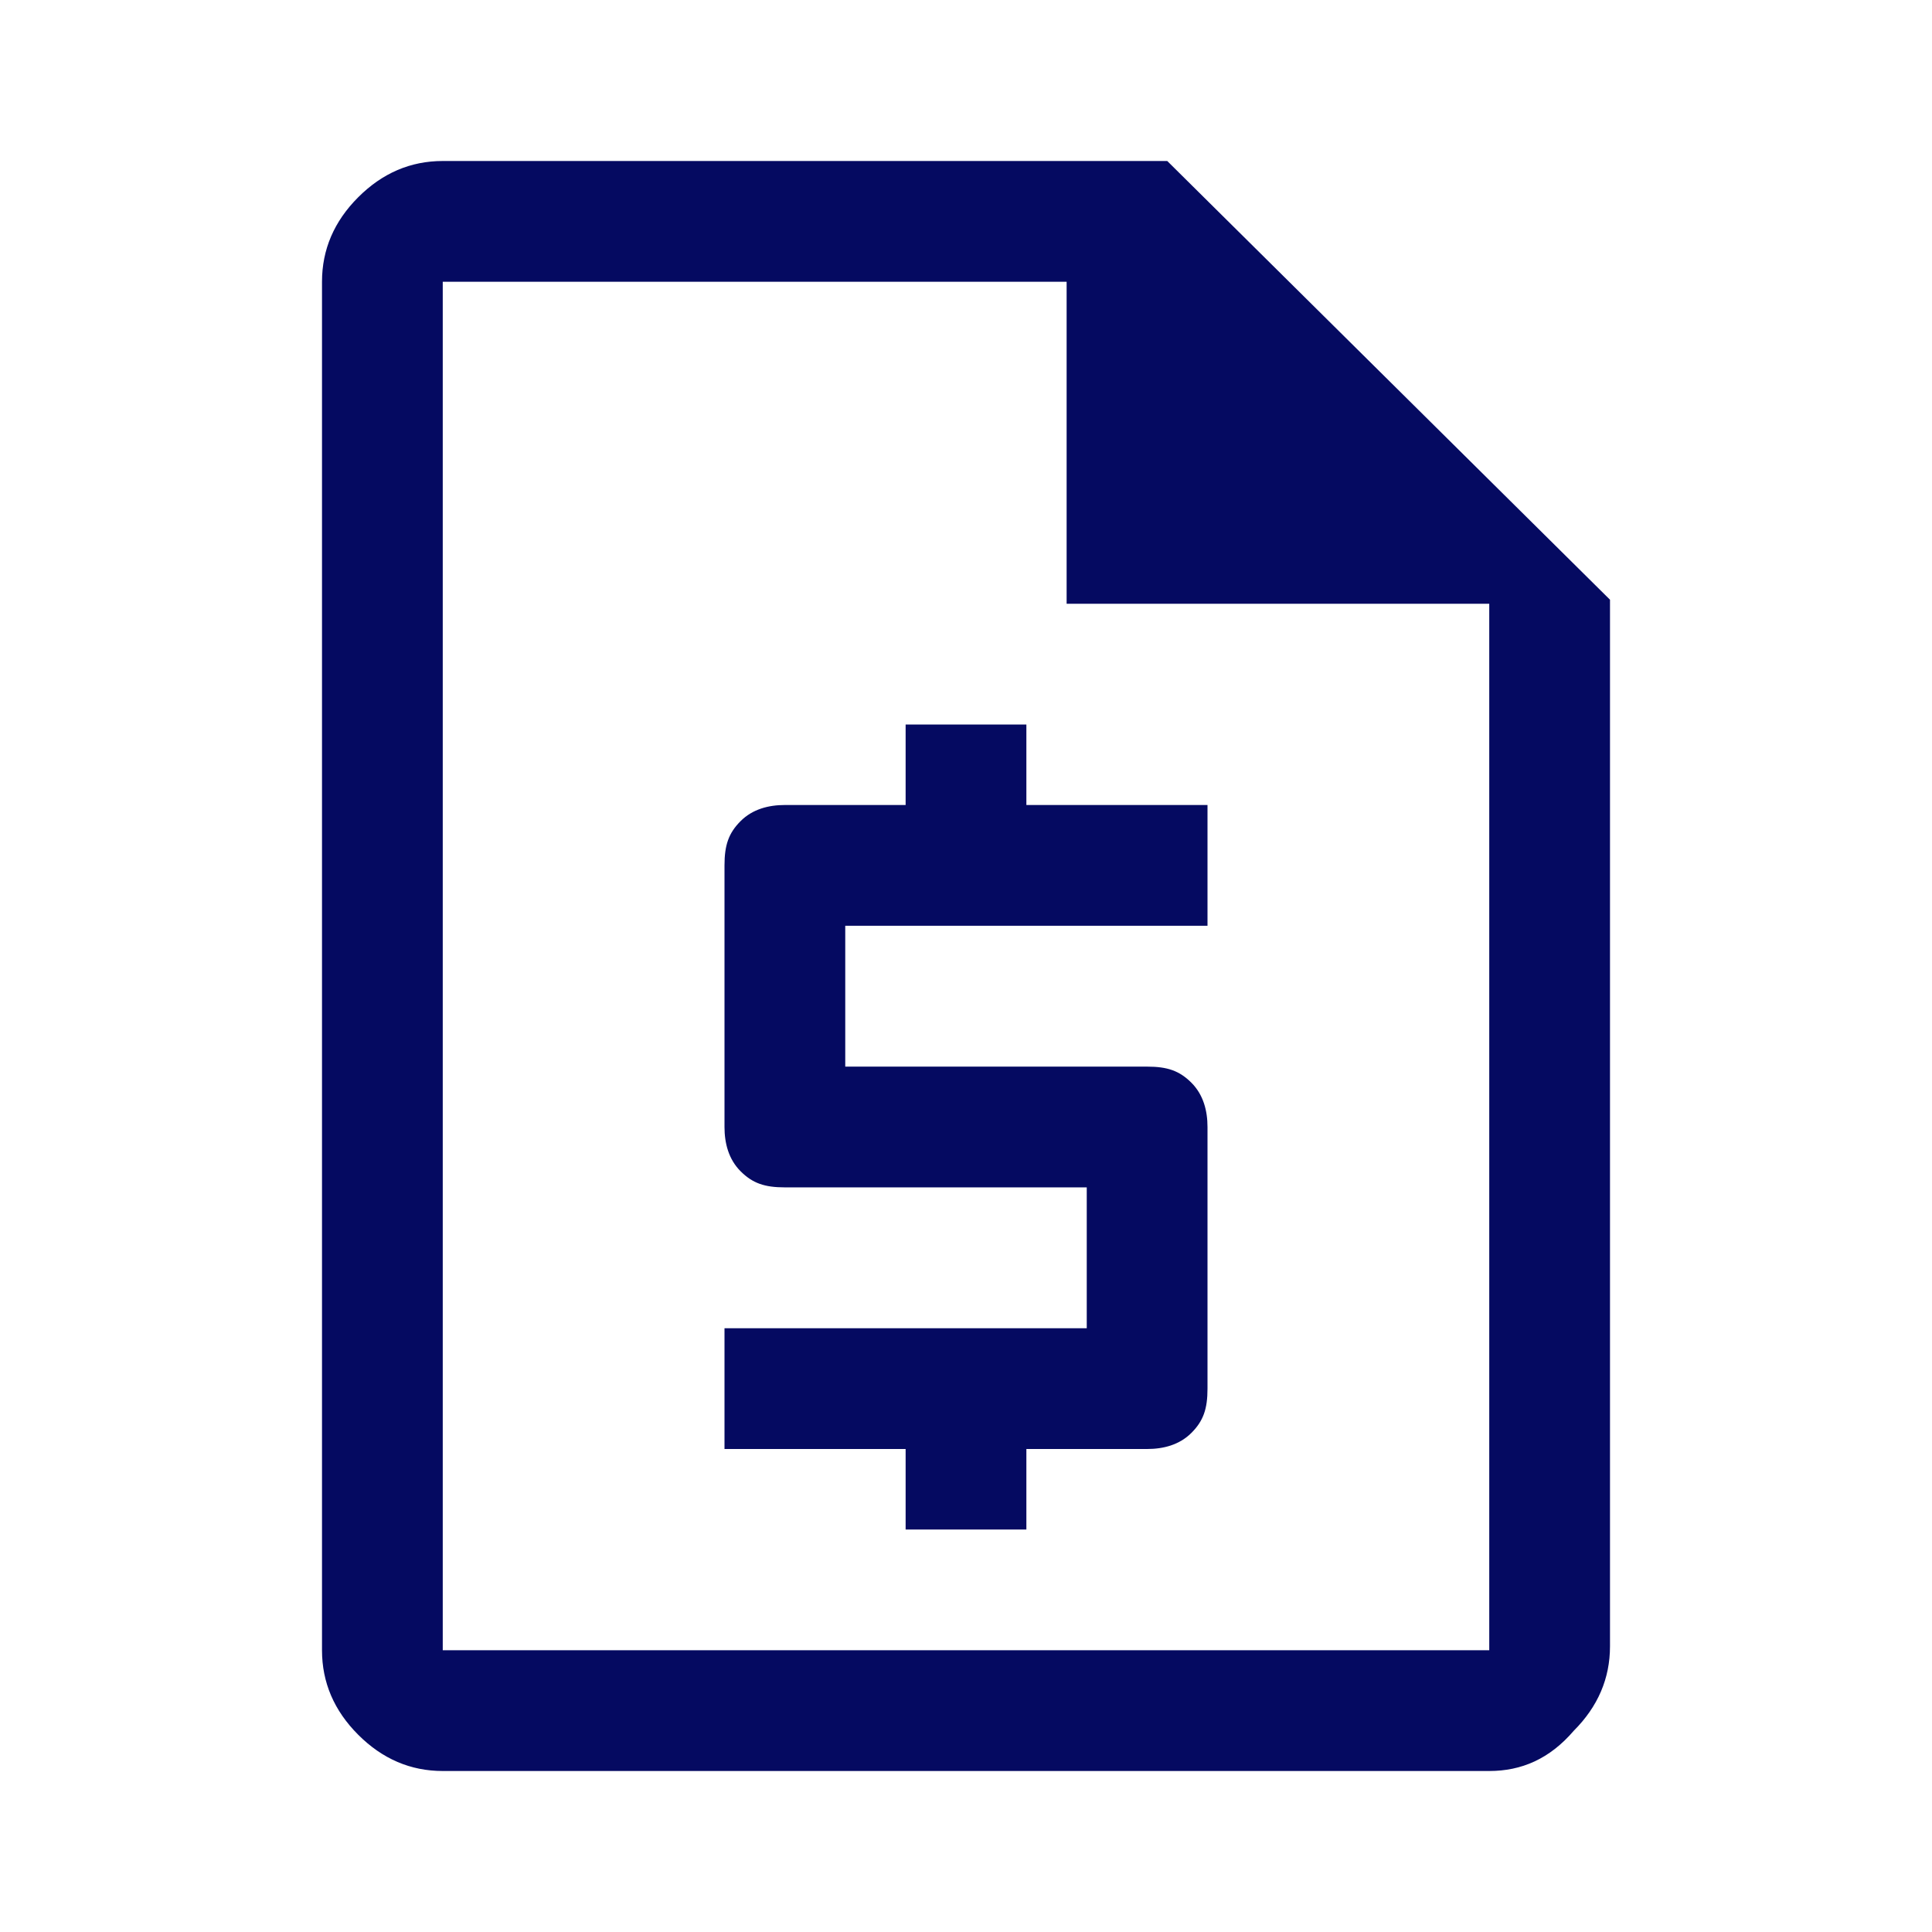 <?xml version="1.0" encoding="utf-8"?>
<!-- Generator: Adobe Illustrator 24.0.1, SVG Export Plug-In . SVG Version: 6.00 Build 0)  -->
<svg version="1.1" id="Camada_1" xmlns="http://www.w3.org/2000/svg" xmlns:xlink="http://www.w3.org/1999/xlink" x="0px" y="0px"
	 viewBox="0 0 48 48" style="enable-background:new 0 0 48 48;" xml:space="preserve">
<style type="text/css">
	.st0{fill:#050A61;}
</style>
<path class="st0" d="M22.5,38h3v-2h3c0.4,0,0.8-0.1,1.1-0.4c0.3-0.3,0.4-0.6,0.4-1.1V28c0-0.4-0.1-0.8-0.4-1.1
	c-0.3-0.3-0.6-0.4-1.1-0.4H21V23h9v-3h-4.5v-2h-3v2h-3c-0.4,0-0.8,0.1-1.1,0.4C18.1,20.7,18,21,18,21.5V28c0,0.4,0.1,0.8,0.4,1.1
	s0.6,0.4,1.1,0.4H27V33h-9v3h4.5V38z M11,44c-0.8,0-1.5-0.3-2.1-0.9C8.3,42.5,8,41.8,8,41V7c0-0.8,0.3-1.5,0.9-2.1
	C9.5,4.3,10.2,4,11,4h18l11,10.9v26c0,0.8-0.3,1.5-0.9,2.1C38.5,43.7,37.8,44,37,44H11z M26.5,15V7H11v34h26v-26L26.5,15z M11,7v7.9
	V7v34V7z"/>
</svg>
